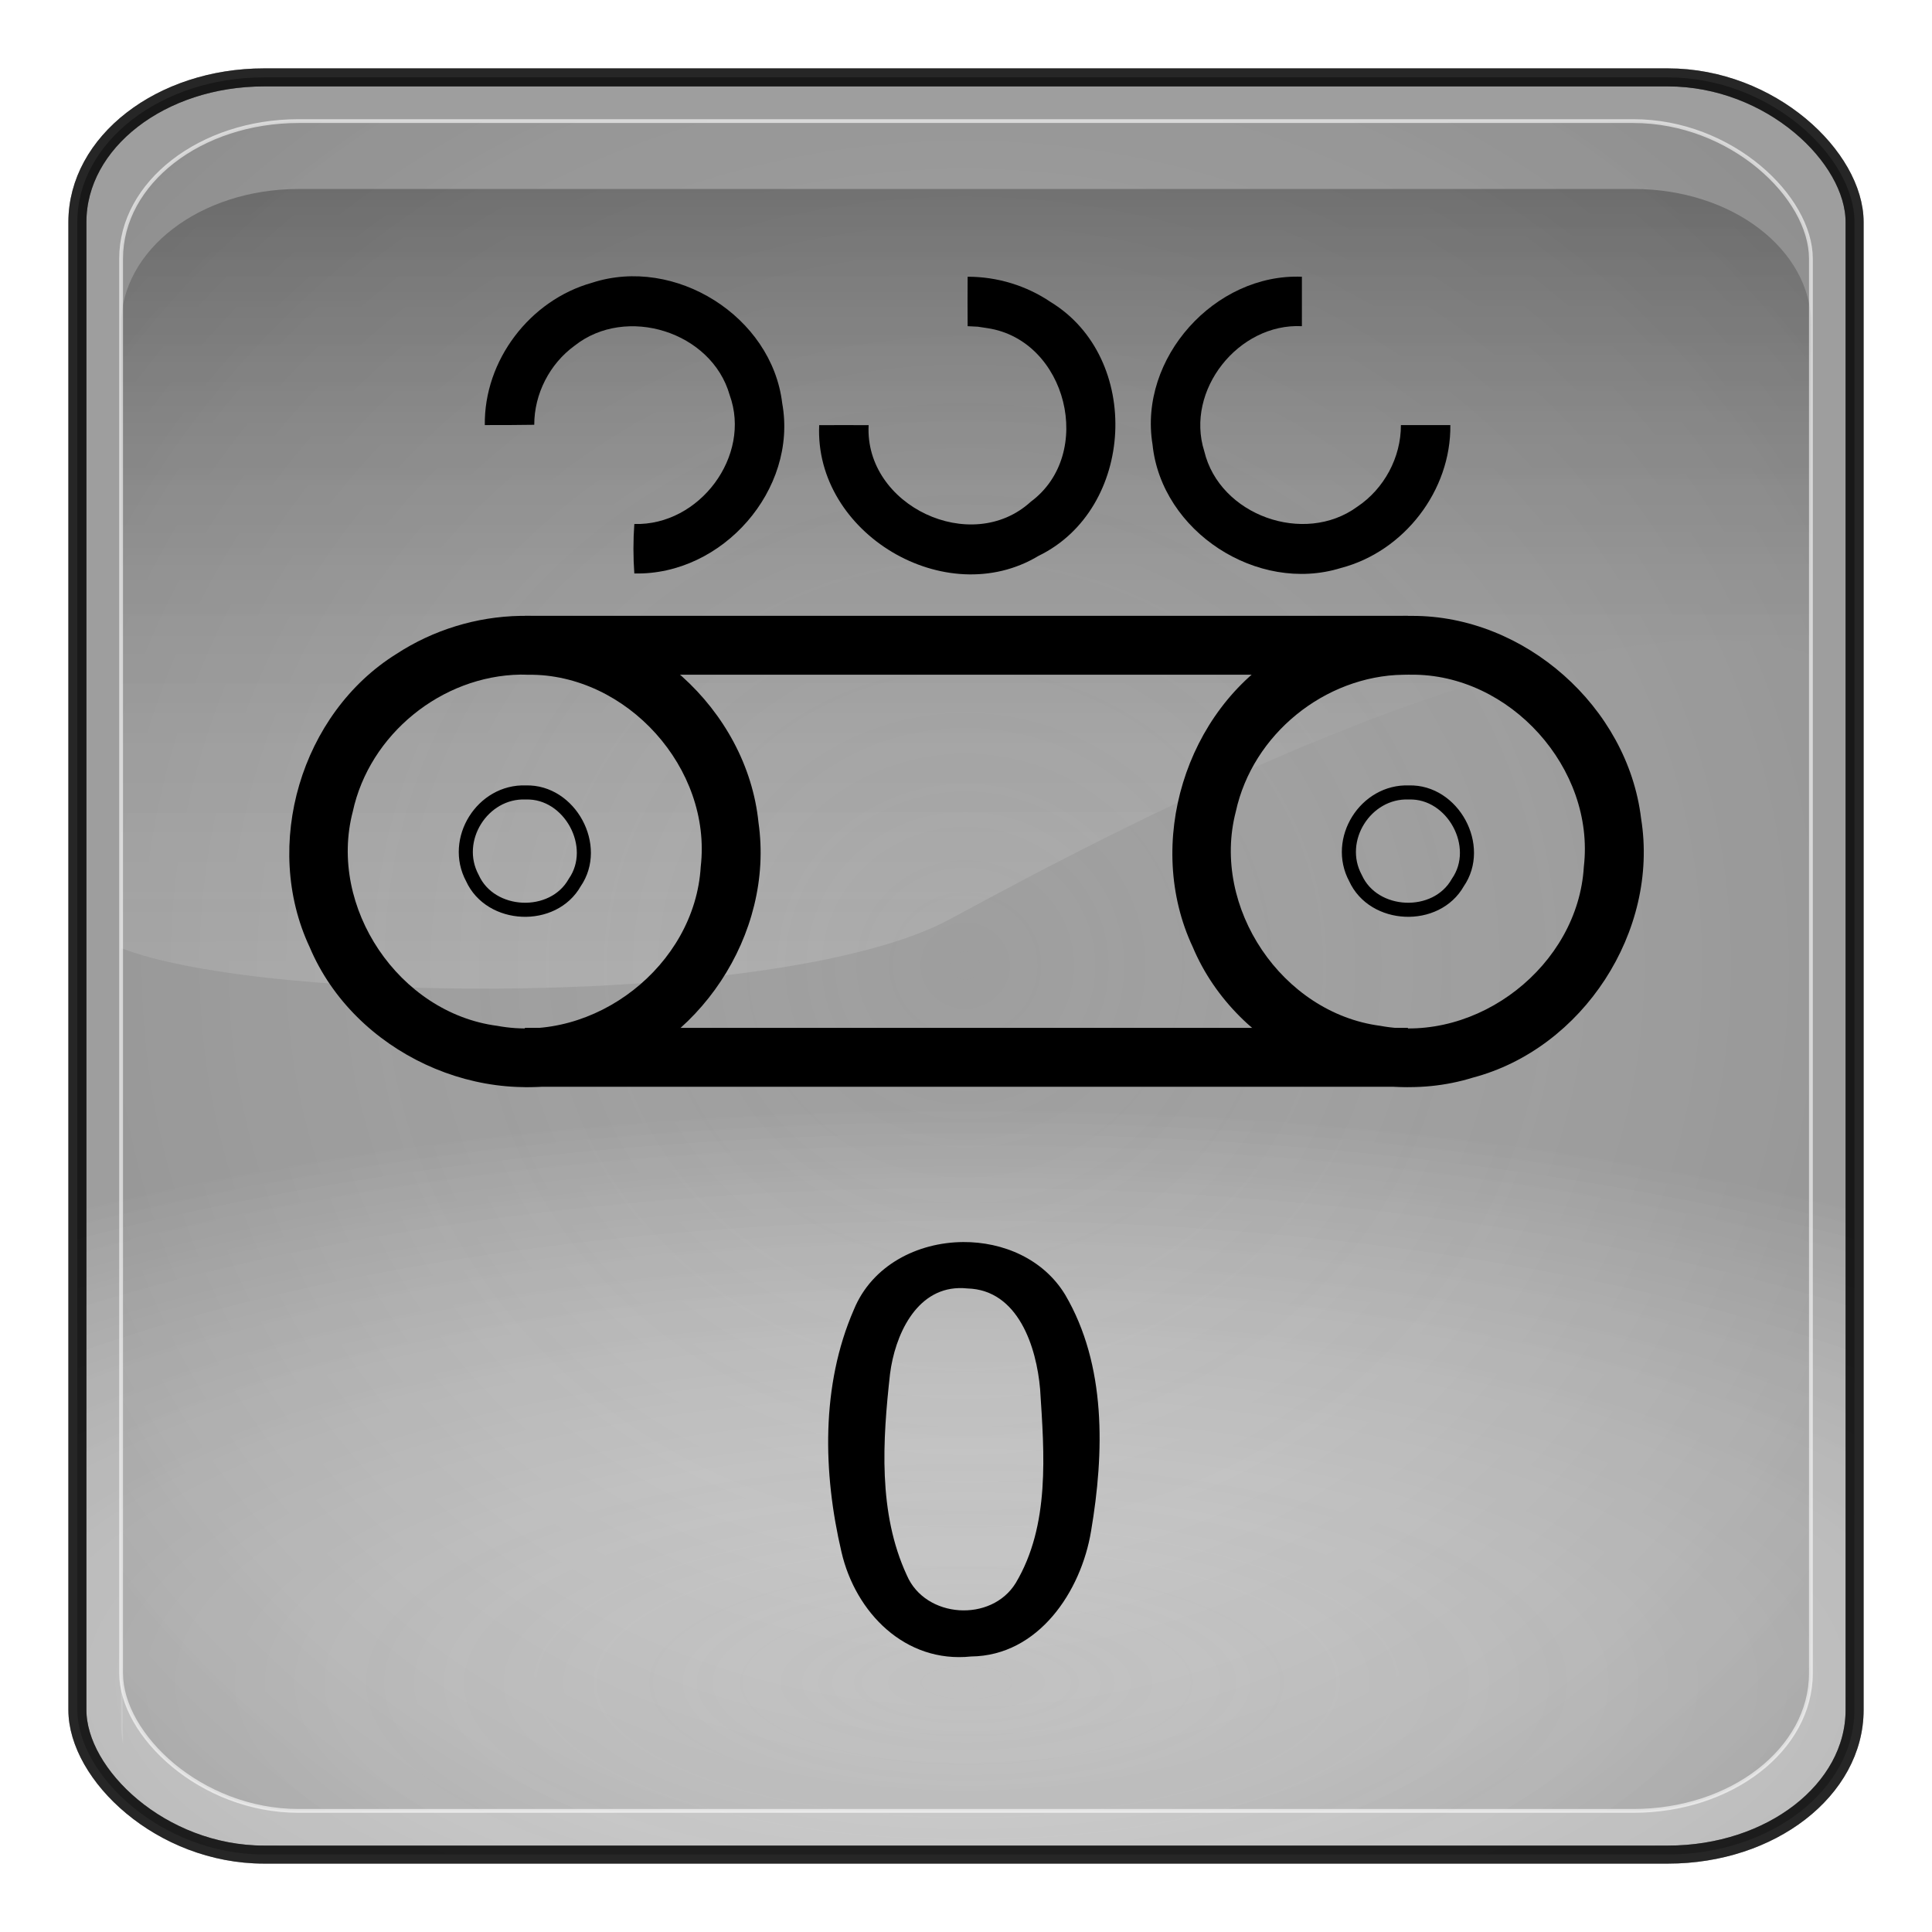 <?xml version="1.0" encoding="UTF-8" standalone="no"?>
<!-- Generator: Adobe Illustrator 16.0.1, SVG Export Plug-In . SVG Version: 6.00 Build 0)  -->

<svg
   xmlns:dc="http://purl.org/dc/elements/1.1/"
   xmlns:cc="http://creativecommons.org/ns#"
   xmlns:rdf="http://www.w3.org/1999/02/22-rdf-syntax-ns#"
   xmlns:svg="http://www.w3.org/2000/svg"
   xmlns="http://www.w3.org/2000/svg"
   xmlns:xlink="http://www.w3.org/1999/xlink"
   xmlns:sodipodi="http://sodipodi.sourceforge.net/DTD/sodipodi-0.dtd"
   xmlns:inkscape="http://www.inkscape.org/namespaces/inkscape"
   version="1.0"
   id="_x31_"
   x="0px"
   y="0px"
   width="350"
   height="350"
   viewBox="0 0 350 350"
   enable-background="new 0 0 612 792"
   xml:space="preserve"
   inkscape:version="0.48.2 r9819"
   sodipodi:docname="7069.svg"><defs
   id="defs77"><radialGradient
     r="333.187"
     fy="710.992"
     fx="373.243"
     cy="710.992"
     cx="373.243"
     gradientTransform="matrix(0.863,1.0667183e-7,-5.1097115e-8,0.314,-147.006,81.558)"
     gradientUnits="userSpaceOnUse"
     id="radialGradient3092"
     xlink:href="#linearGradient5443"
     inkscape:collect="always" /><radialGradient
     r="333.187"
     fy="467.919"
     fx="373.243"
     cy="467.919"
     cx="373.243"
     gradientTransform="matrix(0.835,2.5391117e-7,-2.4564601e-7,0.808,-136.789,-203.153)"
     gradientUnits="userSpaceOnUse"
     id="radialGradient3088"
     xlink:href="#linearGradient5443"
     inkscape:collect="always" /><radialGradient
     r="333.187"
     fy="467.919"
     fx="373.243"
     cy="467.919"
     cx="373.243"
     gradientTransform="matrix(0.835,2.5391117e-7,-2.4564601e-7,0.808,783.121,707.997)"
     gradientUnits="userSpaceOnUse"
     id="radialGradient3736"
     xlink:href="#linearGradient5443"
     inkscape:collect="always" /><linearGradient
     y2="254.735"
     x2="123.476"
     y1="344.038"
     x1="123.506"
     gradientTransform="matrix(2.319,0,0,2.093,-99.178,-231.55)"
     gradientUnits="userSpaceOnUse"
     id="linearGradient3734"
     xlink:href="#linearGradient3187"
     inkscape:collect="always" /><radialGradient
     r="333.187"
     fy="710.992"
     fx="373.243"
     cy="710.992"
     cx="373.243"
     gradientTransform="matrix(0.863,1.0667183e-7,-5.1097115e-8,0.314,772.903,992.708)"
     gradientUnits="userSpaceOnUse"
     id="radialGradient3732"
     xlink:href="#linearGradient5443"
     inkscape:collect="always" /><radialGradient
     r="333.187"
     fy="710.992"
     fx="373.243"
     cy="710.992"
     cx="373.243"
     gradientTransform="matrix(0.863,1.0667183e-7,-5.1097115e-8,0.314,772.903,992.708)"
     gradientUnits="userSpaceOnUse"
     id="radialGradient3722"
     xlink:href="#linearGradient5443"
     inkscape:collect="always" /><radialGradient
     r="333.187"
     fy="467.919"
     fx="373.243"
     cy="467.919"
     cx="373.243"
     gradientTransform="matrix(0.835,2.5391117e-7,-2.4564601e-7,0.808,783.121,707.997)"
     gradientUnits="userSpaceOnUse"
     id="radialGradient3718"
     xlink:href="#linearGradient5443"
     inkscape:collect="always" /><radialGradient
     r="333.187"
     fy="467.919"
     fx="373.243"
     cy="467.919"
     cx="373.243"
     gradientTransform="matrix(0.92,2.7970099e-7,-2.7059634e-7,0.89,-163.703,61.922)"
     gradientUnits="userSpaceOnUse"
     id="radialGradient3703"
     xlink:href="#linearGradient5443"
     inkscape:collect="always" /><linearGradient
     y2="254.735"
     x2="123.476"
     y1="344.038"
     x1="123.506"
     gradientTransform="matrix(2.319,0,0,2.093,-99.178,-231.55)"
     gradientUnits="userSpaceOnUse"
     id="linearGradient3701"
     xlink:href="#linearGradient3187"
     inkscape:collect="always" /><radialGradient
     r="333.187"
     fy="710.992"
     fx="373.243"
     cy="710.992"
     cx="373.243"
     gradientTransform="matrix(0.95,1.1750652e-7,-5.6287062e-8,0.346,-174.959,375.55)"
     gradientUnits="userSpaceOnUse"
     id="radialGradient3699"
     xlink:href="#linearGradient5443"
     inkscape:collect="always" /><radialGradient
     r="333.187"
     fy="467.919"
     fx="373.243"
     cy="467.919"
     cx="373.243"
     gradientTransform="matrix(0.92,2.7970099e-7,-2.7059634e-7,0.89,-163.703,61.922)"
     gradientUnits="userSpaceOnUse"
     id="radialGradient3680"
     xlink:href="#linearGradient5443"
     inkscape:collect="always" /><linearGradient
     y2="254.735"
     x2="123.476"
     y1="344.038"
     x1="123.506"
     gradientTransform="matrix(2.319,0,0,2.093,-99.178,-231.55)"
     gradientUnits="userSpaceOnUse"
     id="linearGradient3678"
     xlink:href="#linearGradient3187"
     inkscape:collect="always" /><radialGradient
     r="333.187"
     fy="710.992"
     fx="373.243"
     cy="710.992"
     cx="373.243"
     gradientTransform="matrix(0.95,1.1750652e-7,-5.6287062e-8,0.346,-174.959,375.55)"
     gradientUnits="userSpaceOnUse"
     id="radialGradient3676"
     xlink:href="#linearGradient5443"
     inkscape:collect="always" /><radialGradient
     r="333.187"
     fy="467.919"
     fx="373.243"
     cy="467.919"
     cx="373.243"
     gradientTransform="matrix(0.92,2.7970099e-7,-2.7059634e-7,0.89,-163.703,61.922)"
     gradientUnits="userSpaceOnUse"
     id="radialGradient3654"
     xlink:href="#linearGradient5443"
     inkscape:collect="always" /><linearGradient
     y2="254.735"
     x2="123.476"
     y1="344.038"
     x1="123.506"
     gradientTransform="matrix(2.319,0,0,2.093,-99.178,-231.55)"
     gradientUnits="userSpaceOnUse"
     id="linearGradient3652"
     xlink:href="#linearGradient3187"
     inkscape:collect="always" /><radialGradient
     r="333.187"
     fy="710.992"
     fx="373.243"
     cy="710.992"
     cx="373.243"
     gradientTransform="matrix(0.95,1.1750652e-7,-5.6287062e-8,0.346,-174.959,375.55)"
     gradientUnits="userSpaceOnUse"
     id="radialGradient3650"
     xlink:href="#linearGradient5443"
     inkscape:collect="always" /><radialGradient
     r="333.187"
     fy="467.919"
     fx="373.243"
     cy="467.919"
     cx="373.243"
     gradientTransform="matrix(0.92,2.7970099e-7,-2.7059634e-7,0.89,-163.703,61.922)"
     gradientUnits="userSpaceOnUse"
     id="radialGradient3627"
     xlink:href="#linearGradient5443"
     inkscape:collect="always" /><linearGradient
     y2="254.735"
     x2="123.476"
     y1="344.038"
     x1="123.506"
     gradientTransform="matrix(2.319,0,0,2.093,-99.178,-231.55)"
     gradientUnits="userSpaceOnUse"
     id="linearGradient3625"
     xlink:href="#linearGradient3187"
     inkscape:collect="always" /><radialGradient
     r="333.187"
     fy="710.992"
     fx="373.243"
     cy="710.992"
     cx="373.243"
     gradientTransform="matrix(0.95,1.1750652e-7,-5.6287062e-8,0.346,-174.959,375.55)"
     gradientUnits="userSpaceOnUse"
     id="radialGradient3623"
     xlink:href="#linearGradient5443"
     inkscape:collect="always" /><radialGradient
     r="333.187"
     fy="467.919"
     fx="373.243"
     cy="467.919"
     cx="373.243"
     gradientTransform="matrix(0.92,2.7970099e-7,-2.7059634e-7,0.89,-163.703,61.922)"
     gradientUnits="userSpaceOnUse"
     id="radialGradient3599"
     xlink:href="#linearGradient5443"
     inkscape:collect="always" /><linearGradient
     y2="254.735"
     x2="123.476"
     y1="344.038"
     x1="123.506"
     gradientTransform="matrix(2.319,0,0,2.093,-99.178,-231.55)"
     gradientUnits="userSpaceOnUse"
     id="linearGradient3597"
     xlink:href="#linearGradient3187"
     inkscape:collect="always" /><radialGradient
     r="333.187"
     fy="710.992"
     fx="373.243"
     cy="710.992"
     cx="373.243"
     gradientTransform="matrix(0.95,1.1750652e-7,-5.6287062e-8,0.346,-174.959,375.55)"
     gradientUnits="userSpaceOnUse"
     id="radialGradient3595"
     xlink:href="#linearGradient5443"
     inkscape:collect="always" /><radialGradient
     r="333.187"
     fy="467.919"
     fx="373.243"
     cy="467.919"
     cx="373.243"
     gradientTransform="matrix(0.92,2.7970099e-7,-2.7059634e-7,0.89,-163.703,61.922)"
     gradientUnits="userSpaceOnUse"
     id="radialGradient3525"
     xlink:href="#linearGradient5443"
     inkscape:collect="always" /><linearGradient
     y2="254.735"
     x2="123.476"
     y1="344.038"
     x1="123.506"
     gradientTransform="matrix(2.319,0,0,2.093,-99.178,-231.55)"
     gradientUnits="userSpaceOnUse"
     id="linearGradient3523"
     xlink:href="#linearGradient3187"
     inkscape:collect="always" /><radialGradient
     r="333.187"
     fy="710.992"
     fx="373.243"
     cy="710.992"
     cx="373.243"
     gradientTransform="matrix(0.95,1.1750652e-7,-5.6287062e-8,0.346,-174.959,375.55)"
     gradientUnits="userSpaceOnUse"
     id="radialGradient3521"
     xlink:href="#linearGradient5443"
     inkscape:collect="always" /><radialGradient
     r="333.187"
     fy="467.919"
     fx="373.243"
     cy="467.919"
     cx="373.243"
     gradientTransform="matrix(0.92,2.7970099e-7,-2.7059634e-7,0.89,-163.703,61.922)"
     gradientUnits="userSpaceOnUse"
     id="radialGradient3497"
     xlink:href="#linearGradient5443"
     inkscape:collect="always" /><linearGradient
     y2="254.735"
     x2="123.476"
     y1="344.038"
     x1="123.506"
     gradientTransform="matrix(2.319,0,0,2.093,-99.178,-231.55)"
     gradientUnits="userSpaceOnUse"
     id="linearGradient3495"
     xlink:href="#linearGradient3187"
     inkscape:collect="always" /><radialGradient
     r="333.187"
     fy="710.992"
     fx="373.243"
     cy="710.992"
     cx="373.243"
     gradientTransform="matrix(0.95,1.1750652e-7,-5.6287062e-8,0.346,-174.959,375.55)"
     gradientUnits="userSpaceOnUse"
     id="radialGradient3493"
     xlink:href="#linearGradient5443"
     inkscape:collect="always" /><linearGradient
     id="linearGradient5443"><stop
       id="stop5445"
       offset="0"
       style="stop-color:#ffffff;stop-opacity:0;" /><stop
       id="stop5447"
       offset="1"
       style="stop-color:#000000;stop-opacity:0.34;" /></linearGradient><linearGradient
     id="linearGradient3157"><stop
       style="stop-color:#49bcff;stop-opacity:1;"
       offset="0"
       id="stop3159" /><stop
       style="stop-color:#494c96;stop-opacity:1;"
       offset="1"
       id="stop3161" /></linearGradient><linearGradient
     id="linearGradient3171"><stop
       id="stop3173"
       offset="0"
       style="stop-color:#49bcff;stop-opacity:1;" /><stop
       id="stop3175"
       offset="1"
       style="stop-color:#494cdc;stop-opacity:1;" /></linearGradient><linearGradient
     id="linearGradient3187"><stop
       style="stop-color:#ffffff;stop-opacity:0.396;"
       offset="0"
       id="stop3189" /><stop
       style="stop-color:#000000;stop-opacity:1;"
       offset="1"
       id="stop3191" /></linearGradient><linearGradient
     id="linearGradient4395"><stop
       style="stop-color:#110084;stop-opacity:1;"
       offset="0"
       id="stop4397" /><stop
       style="stop-color:#a695ff;stop-opacity:1;"
       offset="1"
       id="stop4399" /></linearGradient><linearGradient
     id="linearGradient4383"><stop
       style="stop-color:#00037f;stop-opacity:1;"
       offset="0"
       id="stop4385" /><stop
       style="stop-color:#00037f;stop-opacity:0;"
       offset="1"
       id="stop4387" /></linearGradient><inkscape:perspective
     sodipodi:type="inkscape:persp3d"
     inkscape:vp_x="0 : 526.18109 : 1"
     inkscape:vp_y="0 : 1000 : 0"
     inkscape:vp_z="744.09448 : 526.18109 : 1"
     inkscape:persp3d-origin="372.04724 : 350.78739 : 1"
     id="perspective3214" /><linearGradient
     inkscape:collect="always"
     xlink:href="#linearGradient4383"
     id="linearGradient4389"
     x1="371.422"
     y1="298.594"
     x2="396.912"
     y2="655.451"
     gradientUnits="userSpaceOnUse" /><linearGradient
     inkscape:collect="always"
     xlink:href="#linearGradient4395"
     id="linearGradient4401"
     x1="360.498"
     y1="167.504"
     x2="360.498"
     y2="540.867"
     gradientUnits="userSpaceOnUse" /><linearGradient
     inkscape:collect="always"
     xlink:href="#linearGradient3187"
     id="linearGradient4562"
     gradientUnits="userSpaceOnUse"
     gradientTransform="matrix(2.319,0,0,2.093,93.115,-256.85)"
     x1="123.506"
     y1="344.038"
     x2="123.476"
     y2="254.735" /><radialGradient
     inkscape:collect="always"
     xlink:href="#linearGradient3171"
     id="radialGradient4569"
     gradientUnits="userSpaceOnUse"
     gradientTransform="matrix(0.92,2.7970099e-7,-2.7059634e-7,0.89,28.59,48.634)"
     cx="373.243"
     cy="467.919"
     fx="373.243"
     fy="467.919"
     r="333.187" /><radialGradient
     inkscape:collect="always"
     xlink:href="#linearGradient3157"
     id="radialGradient4572"
     gradientUnits="userSpaceOnUse"
     gradientTransform="matrix(0.95,1.1750652e-7,-5.6287062e-8,0.346,17.335,362.442)"
     cx="373.243"
     cy="710.992"
     fx="373.243"
     fy="710.992"
     r="333.187" /><filter
     inkscape:collect="always"
     id="filter4659"
     color-interpolation-filters="sRGB"><feGaussianBlur
       inkscape:collect="always"
       stdDeviation="2.775"
       id="feGaussianBlur4661" /></filter><radialGradient
     inkscape:collect="always"
     xlink:href="#linearGradient3157"
     id="radialGradient4766"
     gradientUnits="userSpaceOnUse"
     gradientTransform="matrix(0.95,1.1750652e-7,-5.6287062e-8,0.346,17.335,362.442)"
     cx="373.243"
     cy="710.992"
     fx="373.243"
     fy="710.992"
     r="333.187" /><radialGradient
     inkscape:collect="always"
     xlink:href="#linearGradient3171"
     id="radialGradient4768"
     gradientUnits="userSpaceOnUse"
     gradientTransform="matrix(0.92,2.7970099e-7,-2.7059634e-7,0.89,28.59,48.634)"
     cx="373.243"
     cy="467.919"
     fx="373.243"
     fy="467.919"
     r="333.187" /><linearGradient
     inkscape:collect="always"
     xlink:href="#linearGradient3187"
     id="linearGradient4770"
     gradientUnits="userSpaceOnUse"
     gradientTransform="matrix(2.319,0,0,2.093,93.115,-256.85)"
     x1="123.506"
     y1="344.038"
     x2="123.476"
     y2="254.735" /><linearGradient
     inkscape:collect="always"
     xlink:href="#linearGradient3187"
     id="linearGradient4773"
     gradientUnits="userSpaceOnUse"
     gradientTransform="matrix(2.319,0,0,2.093,93.115,-256.85)"
     x1="123.506"
     y1="344.038"
     x2="123.476"
     y2="254.735" /><radialGradient
     inkscape:collect="always"
     xlink:href="#linearGradient3171"
     id="radialGradient4776"
     gradientUnits="userSpaceOnUse"
     gradientTransform="matrix(0.92,2.7970099e-7,-2.7059634e-7,0.89,28.59,48.634)"
     cx="373.243"
     cy="467.919"
     fx="373.243"
     fy="467.919"
     r="333.187" /><radialGradient
     inkscape:collect="always"
     xlink:href="#linearGradient3157"
     id="radialGradient4779"
     gradientUnits="userSpaceOnUse"
     gradientTransform="matrix(0.95,1.1750652e-7,-5.6287062e-8,0.346,17.335,362.442)"
     cx="373.243"
     cy="710.992"
     fx="373.243"
     fy="710.992"
     r="333.187" /><radialGradient
     inkscape:collect="always"
     xlink:href="#linearGradient3157"
     id="radialGradient4790"
     gradientUnits="userSpaceOnUse"
     gradientTransform="matrix(0.95,1.1750652e-7,-5.6287062e-8,0.346,17.335,362.442)"
     cx="373.243"
     cy="710.992"
     fx="373.243"
     fy="710.992"
     r="333.187" /><radialGradient
     inkscape:collect="always"
     xlink:href="#linearGradient3171"
     id="radialGradient4792"
     gradientUnits="userSpaceOnUse"
     gradientTransform="matrix(0.92,2.7970099e-7,-2.7059634e-7,0.89,28.59,48.634)"
     cx="373.243"
     cy="467.919"
     fx="373.243"
     fy="467.919"
     r="333.187" /><linearGradient
     inkscape:collect="always"
     xlink:href="#linearGradient3187"
     id="linearGradient4794"
     gradientUnits="userSpaceOnUse"
     gradientTransform="matrix(2.319,0,0,2.093,93.115,-256.85)"
     x1="123.506"
     y1="344.038"
     x2="123.476"
     y2="254.735" /><linearGradient
     inkscape:collect="always"
     xlink:href="#linearGradient3187"
     id="linearGradient4799"
     gradientUnits="userSpaceOnUse"
     gradientTransform="matrix(2.319,0,0,2.093,93.115,-256.85)"
     x1="123.506"
     y1="344.038"
     x2="123.476"
     y2="254.735" /><radialGradient
     inkscape:collect="always"
     xlink:href="#linearGradient3171"
     id="radialGradient4802"
     gradientUnits="userSpaceOnUse"
     gradientTransform="matrix(0.92,2.7970099e-7,-2.7059634e-7,0.89,28.59,48.634)"
     cx="373.243"
     cy="467.919"
     fx="373.243"
     fy="467.919"
     r="333.187" /><radialGradient
     inkscape:collect="always"
     xlink:href="#linearGradient3157"
     id="radialGradient4805"
     gradientUnits="userSpaceOnUse"
     gradientTransform="matrix(0.95,1.1750652e-7,-5.6287062e-8,0.346,17.335,362.442)"
     cx="373.243"
     cy="710.992"
     fx="373.243"
     fy="710.992"
     r="333.187" /><radialGradient
     inkscape:collect="always"
     xlink:href="#linearGradient3157"
     id="radialGradient4820"
     gradientUnits="userSpaceOnUse"
     gradientTransform="matrix(0.95,1.1750652e-7,-5.6287062e-8,0.346,17.335,362.442)"
     cx="373.243"
     cy="710.992"
     fx="373.243"
     fy="710.992"
     r="333.187" /><radialGradient
     inkscape:collect="always"
     xlink:href="#linearGradient3171"
     id="radialGradient4822"
     gradientUnits="userSpaceOnUse"
     gradientTransform="matrix(0.92,2.7970099e-7,-2.7059634e-7,0.89,28.59,48.634)"
     cx="373.243"
     cy="467.919"
     fx="373.243"
     fy="467.919"
     r="333.187" /><linearGradient
     inkscape:collect="always"
     xlink:href="#linearGradient3187"
     id="linearGradient4824"
     gradientUnits="userSpaceOnUse"
     gradientTransform="matrix(2.319,0,0,2.093,93.115,-256.85)"
     x1="123.506"
     y1="344.038"
     x2="123.476"
     y2="254.735" /><linearGradient
     inkscape:collect="always"
     xlink:href="#linearGradient3187"
     id="linearGradient4827"
     gradientUnits="userSpaceOnUse"
     gradientTransform="matrix(2.319,0,0,2.093,-99.178,-231.55)"
     x1="123.506"
     y1="344.038"
     x2="123.476"
     y2="254.735" /><radialGradient
     inkscape:collect="always"
     xlink:href="#linearGradient5443"
     id="radialGradient4832"
     gradientUnits="userSpaceOnUse"
     gradientTransform="matrix(0.92,2.7970099e-7,-2.7059634e-7,0.89,-163.703,61.922)"
     cx="373.243"
     cy="467.919"
     fx="373.243"
     fy="467.919"
     r="333.187" /><radialGradient
     inkscape:collect="always"
     xlink:href="#linearGradient5443"
     id="radialGradient4835"
     gradientUnits="userSpaceOnUse"
     gradientTransform="matrix(0.95,1.1750652e-7,-5.6287062e-8,0.346,-174.959,375.55)"
     cx="373.243"
     cy="710.992"
     fx="373.243"
     fy="710.992"
     r="333.187" /><filter
     inkscape:collect="always"
     id="filter5511"
     color-interpolation-filters="sRGB"><feGaussianBlur
       inkscape:collect="always"
       stdDeviation="3.237"
       id="feGaussianBlur5513" /></filter><radialGradient
     inkscape:collect="always"
     xlink:href="#linearGradient5443-5"
     id="radialGradient4835-3"
     gradientUnits="userSpaceOnUse"
     gradientTransform="matrix(0.95,1.1750652e-7,-5.6287062e-8,0.346,317.806,185.688)"
     cx="373.243"
     cy="710.992"
     fx="373.243"
     fy="710.992"
     r="333.187" /><linearGradient
     id="linearGradient5443-5"><stop
       id="stop5445-4"
       offset="0"
       style="stop-color:#ffffff;stop-opacity:0;" /><stop
       id="stop5447-3"
       offset="1"
       style="stop-color:#000000;stop-opacity:0.34;" /></linearGradient><radialGradient
     inkscape:collect="always"
     xlink:href="#linearGradient5443"
     id="radialGradient3272"
     gradientUnits="userSpaceOnUse"
     gradientTransform="matrix(0.95,1.1750652e-7,-5.6287062e-8,0.346,-174.959,375.55)"
     cx="373.243"
     cy="710.992"
     fx="373.243"
     fy="710.992"
     r="333.187" /><linearGradient
     inkscape:collect="always"
     xlink:href="#linearGradient3187"
     id="linearGradient3274"
     gradientUnits="userSpaceOnUse"
     gradientTransform="matrix(2.319,0,0,2.093,-99.178,-231.55)"
     x1="123.506"
     y1="344.038"
     x2="123.476"
     y2="254.735" /><radialGradient
     inkscape:collect="always"
     xlink:href="#linearGradient5443"
     id="radialGradient3276"
     gradientUnits="userSpaceOnUse"
     gradientTransform="matrix(0.92,2.7970099e-7,-2.7059634e-7,0.89,-163.703,61.922)"
     cx="373.243"
     cy="467.919"
     fx="373.243"
     fy="467.919"
     r="333.187" /></defs><sodipodi:namedview
   pagecolor="#ffffff"
   bordercolor="#666666"
   borderopacity="1"
   objecttolerance="10"
   gridtolerance="10"
   guidetolerance="10"
   inkscape:pageopacity="0"
   inkscape:pageshadow="2"
   inkscape:window-width="1920"
   inkscape:window-height="1068"
   id="namedview75"
   showgrid="false"
   inkscape:zoom="0.84281414"
   inkscape:cx="23.721091"
   inkscape:cy="206.38083"
   inkscape:window-x="0"
   inkscape:window-y="0"
   inkscape:window-maximized="1"
   inkscape:current-layer="_x31_"
   fit-margin-top="0"
   fit-margin-left="0"
   fit-margin-right="0"
   fit-margin-bottom="0" />























<g
   id="g3333"
   transform="translate(-4.0524846e-6,3.5529445e-6)"><rect
     inkscape:export-ydpi="29.879425"
     inkscape:export-xdpi="29.879425"
     inkscape:export-filename="C:\Documents and Settings\adscro24\Desktop\128.png"
     style="opacity:0.613;fill:#464646;fill-opacity:0.785;stroke:none;filter:url(#filter4659)"
     id="rect3279"
     width="152.938"
     height="152.938"
     x="135.394"
     y="48.637"
     rx="16.068"
     ry="12.452"
     transform="matrix(2.105,0,0,2.105,-271.003,-88.367)" /><rect
     inkscape:export-ydpi="29.879425"
     inkscape:export-xdpi="29.879425"
     inkscape:export-filename="C:\Documents and Settings\adscro24\Desktop\128.png"
     style="opacity:0.613;fill:url(#radialGradient3092);fill-opacity:1;stroke:#000000;stroke-width:3.268;stroke-miterlimit:4;stroke-opacity:1;stroke-dasharray:none"
     id="rect3155"
     width="321.958"
     height="321.958"
     x="14.021"
     y="14.021"
     rx="33.825"
     ry="26.214" /><path
     transform="matrix(0.908,0,0,0.908,11.82,-259.365)"
     inkscape:export-ydpi="29.879425"
     inkscape:export-xdpi="29.879425"
     inkscape:export-filename="C:\Documents and Settings\adscro24\Desktop\128.png"
     inkscape:connector-curvature="0"
     style="opacity:0.613;fill:url(#linearGradient3734);fill-opacity:1;stroke:none;filter:url(#filter5511)"
     d="m 46.582,323.349 c -19.627,0 -35.443,12.098 -35.443,27.142 l 0,124.309 c 29.255,11.386 132.701,11.896 165.405,-5.79 33.328,-18.024 127.544,-68.443 171.825,-52.721 l 0,-65.798 c 0,-15.044 -15.799,-27.142 -35.426,-27.142 l -266.361,0 z M 11.139,586.82 l 0,42.884 c 0,1.331 0.143,2.636 0.383,3.915 -0.119,-12.811 -0.26,-28.889 -0.383,-46.799 z"
     id="rect3177" /><rect
     inkscape:export-ydpi="29.879425"
     inkscape:export-xdpi="29.879425"
     inkscape:export-filename="C:\Documents and Settings\adscro24\Desktop\128.png"
     style="opacity:0.613;fill:url(#radialGradient3088);fill-opacity:1;stroke:#ffffff;stroke-width:0.69;stroke-linecap:square;stroke-miterlimit:4;stroke-opacity:1;stroke-dasharray:none"
     id="rect3473"
     width="306.124"
     height="306.124"
     x="21.938"
     y="21.938"
     rx="32.162"
     ry="24.925" /><rect
     inkscape:export-ydpi="29.879425"
     inkscape:export-xdpi="29.879425"
     inkscape:export-filename="C:\Documents and Settings\adscro24\Desktop\128.png"
     style="opacity:0.613;fill:#ffffff;fill-opacity:0;stroke:#000000;stroke-width:3.268;stroke-miterlimit:4;stroke-opacity:1;stroke-dasharray:none"
     id="rect3155-2"
     width="321.958"
     height="321.958"
     x="14.021"
     y="14.021"
     rx="33.825"
     ry="26.214" /><g
     transform="translate(400.391,135.821)"
     style="fill:#000000;fill-opacity:1;stroke:none"
     id="LWPOLYLINE_2_-7">
	
		
</g></g><g
   id="g3015"
   transform="matrix(0.5,0,0,0.5,22.067,-22.866)"><g
     style="fill:#000000;fill-opacity:1;stroke:none"
     id="LWPOLYLINE_9_">
	
		<path
   id="polygon55"
   d="m 144.344,268.875 c -15.829,0.285 -31.518,5.097 -44.781,13.75 -34.659,21.529 -48.833,69.428 -31.469,106.344 16.056,38.011 62.013,59.427 101.438,47.219 39.397,-10.443 66.952,-52.056 61.156,-92.406 -4.161,-41.082 -41.866,-75.052 -83.156,-74.906 -1.056,-0.021 -2.132,-0.019 -3.188,0 z m 0.031,21.281 c 0.92,-0.015 1.857,0.003 2.781,0.031 35.849,-0.37 66.748,33.976 62.594,69.594 -2.104,35.808 -38.511,64.204 -73.75,57.625 -35.544,-4.641 -61.382,-42.926 -52.312,-77.625 6.051,-28.012 32.172,-49.155 60.688,-49.625 z"
   style="fill:#000000;fill-opacity:1;stroke:none"
   inkscape:connector-curvature="0" />
</g><g
     style="fill:#000000;fill-opacity:1;stroke:none"
     id="LWPOLYLINE_10_">
	
		<path
   id="polygon58"
   d="m 464.406,268.875 c -15.385,0.261 -30.655,4.814 -43.688,13 -35.435,21.173 -50.238,69.648 -32.688,107 16.017,38.048 61.993,59.529 101.438,47.312 39.938,-10.534 67.595,-53.105 61,-93.875 -4.854,-40.472 -42.235,-73.555 -83,-73.438 -1.026,-0.021 -2.037,-0.017 -3.062,0 z m -0.062,21.312 c 0.921,-0.015 1.825,-0.028 2.75,0 35.853,-0.368 66.783,33.975 62.625,69.594 -2.099,35.797 -38.514,64.198 -73.75,57.625 -35.569,-4.627 -61.37,-42.912 -52.344,-77.625 6.102,-28.013 32.179,-49.118 60.719,-49.594 z"
   style="fill:#000000;fill-opacity:1;stroke:none"
   inkscape:connector-curvature="0" />
</g><g
     style="fill:#000000;fill-opacity:1;stroke:none"
     id="LWPOLYLINE">
	
		<path
   id="polygon4"
   d="m 304.781,495.75 c -16.514,0.12 -32.987,8.443 -39.562,24.531 -11.928,27.393 -11.186,59.138 -4.469,87.781 5.07,21.936 23.081,40.369 46.969,37.844 24.394,-0.248 39.861,-23.553 43.469,-45.469 4.786,-28.327 5.61,-60.078 -9.406,-85.625 -7.845,-12.897 -22.429,-19.168 -37,-19.062 z m -1.594,16.688 c 1.039,-0.03 2.107,0.004 3.219,0.125 18.403,0.533 25.005,21.238 26.312,36.5 1.513,23.345 3.641,49.261 -8.812,70.188 -8.827,14.43 -32.75,12.885 -39.469,-2.75 -10.489,-22.62 -8.785,-48.846 -6.094,-73 1.759,-13.822 9.257,-30.615 24.844,-31.062 z"
   style="fill:#000000;fill-opacity:1;stroke:none"
   inkscape:connector-curvature="0" />
</g><g
     id="LWPOLYLINE_1_">
	
		
</g><g
     style="stroke:#000000;stroke-width:5.1;stroke-miterlimit:10;stroke-opacity:1;stroke-dasharray:none"
     id="LWPOLYLINE_2_">
	
		<path
   inkscape:connector-curvature="0"
   id="polygon10"
   d="m 146.396,332.852 c 15.946,-0.454 26.793,19.523 17.706,32.642 -7.812,13.896 -30.517,12.906 -37.08,-1.625 -7.473,-13.871 3.603,-31.625 19.374,-31.017 z"
   style="fill:none;stroke:#000000;stroke-width:5.1;stroke-linecap:round;stroke-linejoin:round;stroke-miterlimit:10;stroke-opacity:1;stroke-dasharray:none" />
</g><g
     style="stroke:#000000;stroke-width:5.1;stroke-miterlimit:10;stroke-opacity:1;stroke-dasharray:none"
     id="LWPOLYLINE_3_">
	
		<path
   inkscape:connector-curvature="0"
   id="polygon13"
   d="m 466.355,332.852 c 15.945,-0.447 26.804,19.528 17.707,32.642 -7.816,13.896 -30.513,12.904 -37.08,-1.625 -7.486,-13.857 3.61,-31.624 19.373,-31.017 z"
   style="fill:none;stroke:#000000;stroke-width:5.1;stroke-linecap:round;stroke-linejoin:round;stroke-miterlimit:10;stroke-opacity:1;stroke-dasharray:none" />
</g><g
     id="ARC">
	
		
</g><g
     id="ARC_1_">
	
		
</g><g
     id="LINE">
	
		
</g><g
     style="fill:#000000;fill-opacity:1;stroke:none"
     id="LINE_1_">
	
		<path
   sodipodi:nodetypes="cccccccccc"
   inkscape:connector-curvature="0"
   id="line25"
   d="m 306.458,163.916 3.713,0.185 3.565,0.544 c 28.685,4.39 38.923,45.582 15.606,62.872 -21.541,19.723 -60.269,1.455 -58.754,-27.742 -5.971,-0.032 -11.943,-0.032 -17.914,0 -1.788,39.228 45.852,67.609 79.473,47.36 34.967,-16.997 37.626,-71.667 4.438,-91.943 -8.812,-5.982 -19.435,-9.222 -30.127,-9.193 -0.042,5.972 -0.042,11.944 0,17.916 z"
   style="fill:#000000;fill-opacity:1;stroke:none" />
</g><g
     id="LWPOLYLINE_4_">
	
		
</g><g
     id="LWPOLYLINE_5_">
	
		
</g><g
     style="fill:#000000;fill-opacity:1;stroke:none"
     id="LINE_2_">
	
		<path
   sodipodi:nodetypes="ccccccccc"
   inkscape:connector-curvature="0"
   id="line34"
   d="m 427.568,163.916 c -22.968,-1.162 -42.374,23.235 -35.37,45.307 5.557,23.248 36.21,34.162 55.409,20.121 9.75,-6.49 15.876,-17.884 15.832,-29.6 5.972,0 11.943,0 17.915,0 0.285,23.726 -16.747,45.805 -39.663,51.785 -30.191,9.375 -64.988,-13.161 -68.241,-44.724 -5.144,-31.277 22.564,-62.075 54.118,-60.805 0,5.972 0,11.944 0,17.916 z"
   style="fill:#000000;fill-opacity:1;stroke:none" />
</g><g
     id="LINE_3_">
	
		
</g><g
     id="LWPOLYLINE_6_">
	
		
</g><g
     id="LWPOLYLINE_7_">
	
		
</g><g
     style="fill:#000000;fill-opacity:1;stroke:none"
     id="LINE_4_">
	
		<path
   sodipodi:nodetypes="ccccccccc"
   inkscape:connector-curvature="0"
   id="line46"
   d="m 185.692,253.508 c 31.995,0.761 59.259,-30.454 53.587,-61.658 -3.752,-31.513 -38.883,-53.479 -68.928,-43.662 -22.514,6.293 -39.139,28.115 -38.829,51.556 5.972,0 11.943,0 17.915,-0.105 -0.01,-11.24 5.614,-22.106 14.605,-28.643 18.635,-14.795 49.674,-5.118 56.198,17.876 8.007,21.988 -10.886,47.395 -34.547,46.712 -0.426,5.982 -0.426,11.954 0,17.925 z"
   style="fill:#000000;fill-opacity:1;stroke:none" />
</g><g
     id="LINE_5_">
	
		
</g><g
     id="LWPOLYLINE_8_">
	
		
</g><g
     id="LWPOLYLINE_11_">
	
		
</g><g
     id="LINE_6_">
	
		
</g><g
     style="fill:#000000;fill-opacity:1;stroke:none"
     id="LINE_7_">
	
		<path
   sodipodi:nodetypes="ccccc"
   inkscape:connector-curvature="0"
   id="line67"
   d="m 465.98,290.191 c -106.653,0 -213.306,0 -319.959,0 l 0,-21.332 c 106.653,0 213.306,0 319.959,0 z"
   style="fill:#000000;fill-opacity:1;stroke:none" />
</g><g
     style="fill:#000000;fill-opacity:1;stroke:none"
     id="LINE_8_">
	
		<path
   sodipodi:nodetypes="ccccc"
   inkscape:connector-curvature="0"
   id="line70"
   d="m 465.98,418.154 c -106.653,0 -213.306,0 -319.959,0 l 0,21.33 c 106.653,0 213.306,0 319.959,0 z"
   style="fill:#000000;fill-opacity:1;stroke:none" />
</g><g
     id="LINE_9_">
	
		
</g></g>
</svg>
